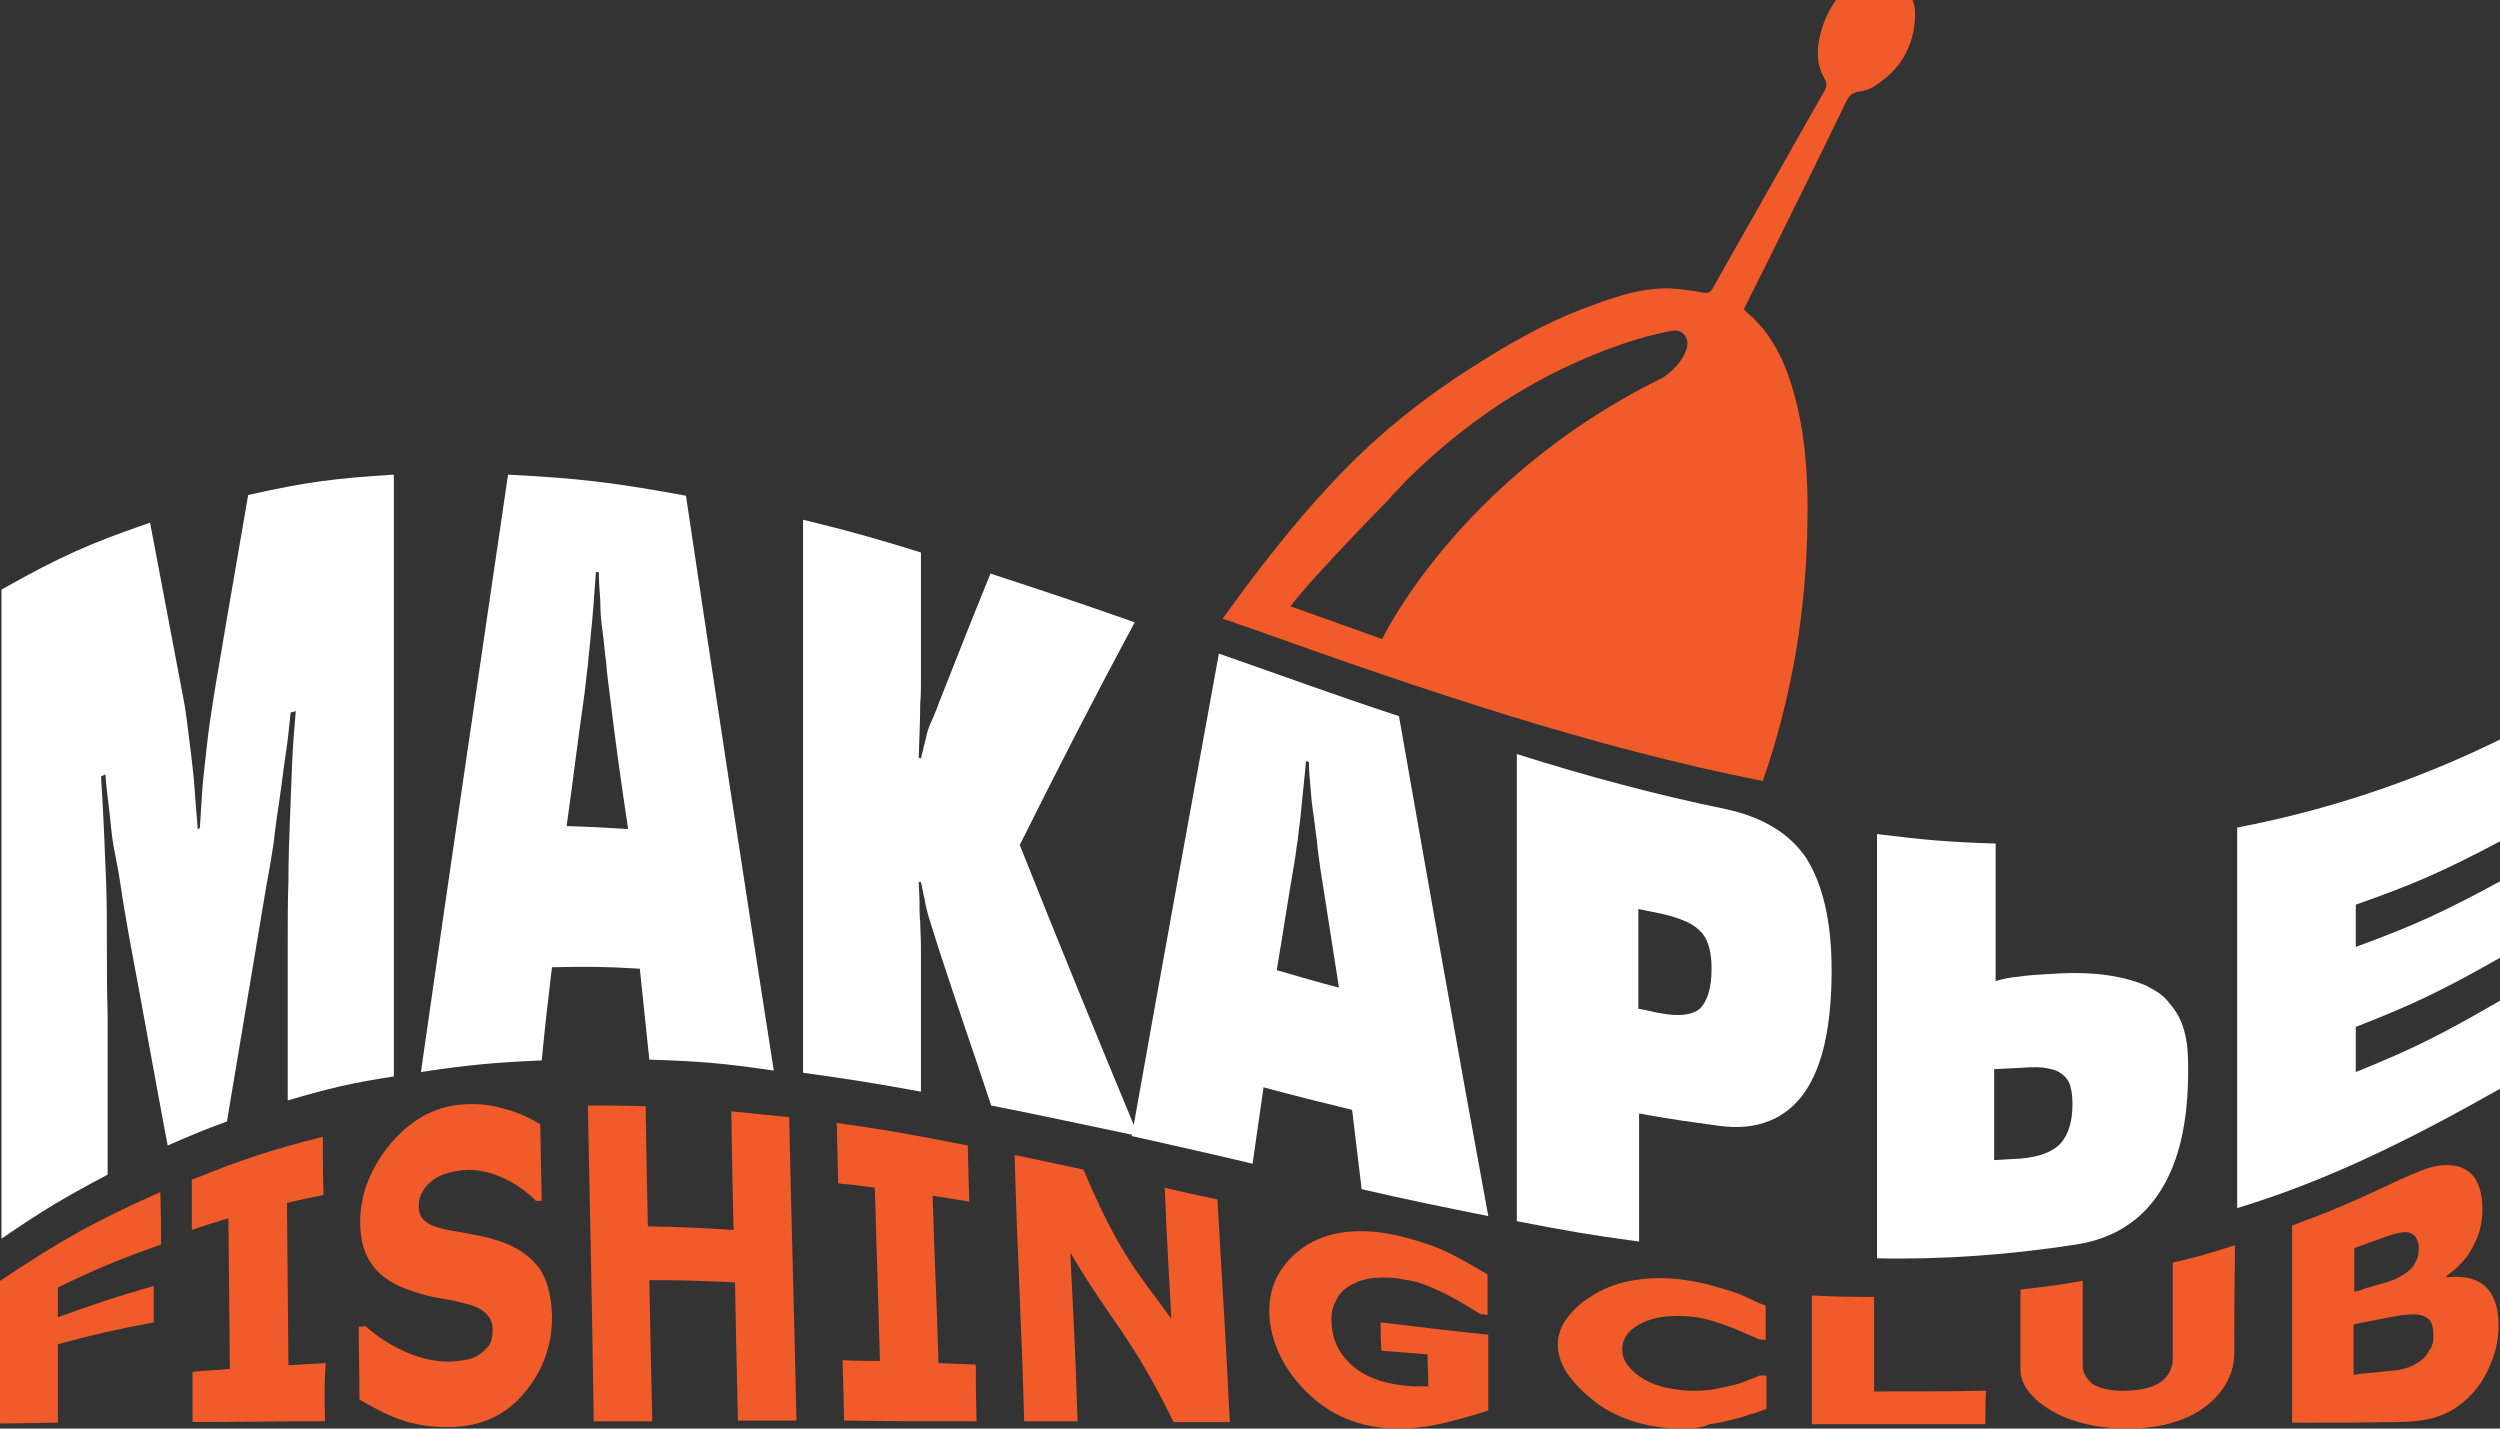 <svg width="105" height="60" viewBox="0 0 105 60" fill="none" xmlns="http://www.w3.org/2000/svg">
<rect x="0" y="0" width="105" height="60" fill="#333333" stroke="none"/>
<g clip-path="url(#clip0_396_176)">
<path d="M12.084 46.217C12.084 43.619 12.084 42.305 12.084 39.708C12.084 38.76 12.084 37.843 12.114 36.988C12.114 36.132 12.145 35.276 12.176 34.451C12.207 33.626 12.237 32.862 12.268 32.098C12.299 31.334 12.36 30.6 12.422 29.867C12.329 29.898 12.299 29.898 12.207 29.928C12.145 30.539 12.084 31.151 11.991 31.731C11.899 32.342 11.838 32.923 11.745 33.534C11.653 34.145 11.561 34.757 11.499 35.368C11.407 35.949 11.315 36.56 11.192 37.171C10.638 40.472 10.085 43.772 9.532 47.103C8.517 47.47 8.025 47.684 7.041 48.112C6.488 45.178 5.965 42.214 5.411 39.28C5.288 38.546 5.165 37.874 5.073 37.232C4.981 36.59 4.858 36.01 4.766 35.521C4.674 35.001 4.643 34.451 4.581 33.962C4.52 33.473 4.458 32.984 4.428 32.526C4.335 32.556 4.305 32.587 4.243 32.617C4.335 33.993 4.397 35.49 4.458 37.079C4.489 37.904 4.489 38.791 4.489 39.677C4.489 40.594 4.489 41.572 4.52 42.611C4.52 45.3 4.52 46.645 4.52 49.334C2.736 50.282 1.845 50.801 0.062 52.024C0.062 42.947 0.062 33.87 0.062 24.763C2.552 23.357 3.813 22.807 6.303 21.952C6.826 24.672 7.072 26.047 7.594 28.767C7.687 29.225 7.779 29.714 7.84 30.203C7.902 30.692 7.963 31.181 8.025 31.67C8.086 32.19 8.148 32.709 8.179 33.229C8.209 33.748 8.271 34.268 8.302 34.818C8.332 34.818 8.363 34.787 8.394 34.787C8.425 34.298 8.455 33.809 8.486 33.32C8.517 32.831 8.578 32.312 8.64 31.762C8.701 31.212 8.763 30.631 8.855 30.05C8.947 29.47 9.04 28.828 9.163 28.155C9.655 25.191 9.931 23.694 10.423 20.79C12.852 20.24 14.082 20.087 16.542 19.935C16.542 28.369 16.542 36.774 16.542 45.209C14.758 45.484 13.867 45.698 12.084 46.217Z" fill="white"/>
<path d="M27.272 44.506C27.119 42.978 27.026 42.214 26.873 40.686C25.397 40.594 24.659 40.594 23.183 40.624C22.999 42.183 22.906 42.947 22.753 44.536C20.723 44.628 19.709 44.72 17.679 45.025C18.878 36.651 20.108 28.278 21.338 19.935C24.321 20.087 25.827 20.271 28.81 20.821C30.009 28.858 31.239 36.927 32.499 44.964C30.409 44.658 29.363 44.567 27.272 44.506ZM25.612 29.195C25.55 28.706 25.489 28.247 25.458 27.819C25.397 27.392 25.366 26.933 25.305 26.505C25.243 26.077 25.212 25.649 25.212 25.222C25.182 24.794 25.151 24.427 25.151 24.03C25.089 24.03 25.089 24.03 25.028 24.03C24.966 24.916 24.905 25.802 24.813 26.658C24.782 27.086 24.72 27.514 24.69 27.942C24.628 28.369 24.597 28.797 24.536 29.225C24.228 31.395 24.105 32.495 23.798 34.696C24.813 34.726 25.335 34.757 26.381 34.818C26.043 32.556 25.889 31.456 25.612 29.195Z" fill="white"/>
<path d="M41.631 46.431C40.77 43.833 40.309 42.55 39.448 39.921C39.294 39.432 39.141 38.943 38.987 38.454C38.925 38.21 38.864 37.996 38.833 37.751C38.772 37.538 38.741 37.293 38.679 37.048C38.649 37.048 38.618 37.048 38.587 37.018C38.587 37.293 38.618 37.568 38.618 37.843C38.618 38.118 38.618 38.424 38.649 38.729C38.649 39.005 38.679 39.371 38.679 39.769C38.679 40.166 38.679 40.624 38.679 41.144C38.679 43.038 38.679 43.986 38.679 45.85C36.681 45.483 35.697 45.331 33.729 45.056C33.729 37.324 33.729 29.561 33.729 21.829C35.728 22.318 36.712 22.593 38.679 23.204C38.679 25.13 38.679 26.077 38.679 27.972C38.679 28.216 38.679 28.461 38.679 28.736C38.679 28.98 38.679 29.256 38.649 29.53C38.649 30.081 38.618 30.875 38.587 31.823C38.618 31.823 38.649 31.853 38.679 31.853C38.71 31.7 38.772 31.517 38.802 31.334C38.864 31.15 38.895 30.936 38.956 30.722C39.018 30.509 39.11 30.325 39.202 30.111C39.294 29.897 39.387 29.653 39.479 29.408C40.34 27.238 40.739 26.199 41.6 24.091C44.029 24.885 45.228 25.282 47.657 26.138C45.997 29.225 44.398 32.342 42.83 35.49C44.46 39.585 46.12 43.65 47.811 47.714C45.321 47.195 44.091 46.92 41.631 46.431Z" fill="white"/>
<path d="M57.189 49.945C57.035 48.6 56.943 47.959 56.789 46.614C55.283 46.247 54.545 46.064 53.069 45.667C52.884 46.95 52.792 47.592 52.608 48.876C50.548 48.386 49.564 48.173 47.534 47.714C48.733 40.96 49.963 34.206 51.193 27.452C54.176 28.491 55.713 29.072 58.757 30.08C59.987 37.079 61.217 44.077 62.508 51.076C60.386 50.648 59.31 50.434 57.189 49.945ZM55.467 36.559C55.406 36.132 55.344 35.734 55.313 35.337C55.252 34.94 55.221 34.573 55.16 34.176C55.098 33.778 55.067 33.412 55.037 33.045C55.006 32.678 54.975 32.342 54.975 32.006C54.914 31.975 54.914 31.975 54.852 31.975C54.791 32.709 54.698 33.442 54.637 34.145C54.606 34.512 54.545 34.848 54.514 35.215C54.452 35.551 54.422 35.918 54.36 36.254C54.053 38.026 53.93 38.943 53.622 40.746C54.668 41.052 55.19 41.205 56.236 41.48C55.928 39.524 55.775 38.546 55.467 36.559Z" fill="white"/>
<path d="M76.928 40.747C76.928 43.069 76.559 44.781 75.791 45.881C75.022 46.981 73.823 47.501 72.224 47.287C70.871 47.103 70.195 47.012 68.842 46.767C68.842 48.906 68.842 49.976 68.842 52.146C66.782 51.871 65.767 51.688 63.707 51.29C63.707 44.75 63.707 38.21 63.707 31.67C66.597 32.587 69.549 33.381 72.531 33.993C74.038 34.329 75.176 35.001 75.883 36.071C76.559 37.171 76.928 38.699 76.928 40.747ZM71.886 40.685C71.886 40.349 71.855 40.074 71.794 39.83C71.732 39.585 71.64 39.371 71.486 39.188C71.332 39.005 71.117 38.852 70.871 38.73C70.594 38.607 70.256 38.485 69.857 38.393C69.457 38.302 69.242 38.271 68.811 38.179C68.811 39.86 68.811 40.685 68.811 42.366C69.18 42.427 69.365 42.489 69.703 42.55C70.502 42.703 71.056 42.641 71.394 42.366C71.701 42.061 71.886 41.511 71.886 40.685Z" fill="white"/>
<path d="M91.902 44.995C91.902 47.073 91.533 48.754 90.764 49.977C89.996 51.23 88.796 52.024 87.198 52.269C84.461 52.697 81.602 52.91 78.835 52.849C78.835 46.92 78.835 40.961 78.835 35.032C80.833 35.277 81.817 35.368 83.816 35.429C83.816 37.752 83.816 38.883 83.816 41.206C83.816 41.206 83.908 41.175 84.031 41.144C84.154 41.114 84.4 41.053 84.769 41.022C85.138 40.961 85.63 40.931 86.214 40.9C87.106 40.839 87.905 40.869 88.52 40.961C89.165 41.053 89.688 41.206 90.119 41.389C90.549 41.603 90.887 41.817 91.103 42.122C91.349 42.398 91.533 42.703 91.656 43.039C91.779 43.375 91.84 43.712 91.871 44.048C91.902 44.414 91.902 44.72 91.902 44.995ZM87.044 46.37C87.044 46.065 87.013 45.82 86.952 45.606C86.89 45.392 86.767 45.24 86.614 45.117C86.46 44.995 86.245 44.904 85.999 44.873C85.753 44.812 85.414 44.812 84.984 44.842C84.492 44.873 84.246 44.873 83.754 44.904C83.754 46.431 83.754 47.196 83.754 48.724C84.184 48.693 84.4 48.693 84.83 48.663C85.63 48.601 86.183 48.387 86.521 48.051C86.859 47.684 87.044 47.134 87.044 46.37Z" fill="white"/>
<path d="M93.962 50.74C93.962 45.422 93.962 40.074 93.962 34.757C97.805 34.023 101.526 32.77 105 31.059C105 32.77 105 33.626 105 35.337C102.571 36.621 101.372 37.14 98.943 37.996C98.943 38.699 98.943 39.066 98.943 39.769C101.372 38.882 102.571 38.332 105 37.018C105 38.302 105 38.943 105 40.227C102.571 41.602 101.372 42.183 98.943 43.13C98.943 43.894 98.943 44.261 98.943 45.025C101.372 44.047 102.571 43.436 105 42.03C105 43.497 105 44.261 105 45.728C101.433 47.745 97.898 49.548 93.962 50.74Z" fill="white"/>
<path d="M79.542 -0.817C78.896 -1.122 78.25 -1 77.697 -0.572C77.051 -0.083 76.682 0.589 76.467 1.384C76.283 2.056 76.283 2.729 76.651 3.34C76.744 3.523 76.713 3.676 76.621 3.829C76.252 4.471 75.914 5.082 75.545 5.724C74.346 7.863 73.116 10.002 71.916 12.141C71.824 12.294 71.732 12.325 71.548 12.294C71.086 12.203 70.594 12.141 70.133 12.111C68.842 12.08 67.612 12.539 66.413 12.997C64.814 13.608 63.338 14.464 61.893 15.381C59.864 16.664 58.019 18.131 56.359 19.843C54.852 21.401 53.468 23.113 52.177 24.855C51.9 25.221 51.624 25.619 51.347 25.985C51.747 26.108 52.116 26.261 52.515 26.383C59.679 28.95 66.874 31.395 74.038 32.801C75.268 29.256 75.883 25.588 75.914 21.799C75.944 19.996 75.821 18.192 75.329 16.451C74.96 15.167 74.407 13.975 73.331 13.089C73.208 12.997 73.269 12.905 73.331 12.814C73.7 12.05 74.1 11.286 74.469 10.522C75.514 8.413 76.559 6.304 77.574 4.195C77.666 4.012 77.789 3.92 78.004 3.859C78.25 3.829 78.496 3.768 78.681 3.645C79.788 2.973 80.403 1.964 80.433 0.65C80.464 0.039 80.157 -0.511 79.542 -0.817ZM69.703 15.931C61.247 20.118 58.05 26.841 58.05 26.841L54.206 25.466C54.729 24.702 57.22 22.104 58.419 20.882C58.419 20.851 58.45 20.851 58.45 20.821C58.511 20.76 58.572 20.698 58.634 20.637C58.88 20.393 59.003 20.24 59.003 20.24C61.063 18.192 63.4 16.481 66.105 15.259C67.397 14.678 68.719 14.189 70.103 13.914C70.225 13.883 70.348 13.883 70.471 13.883C71.455 14.281 70.41 15.595 69.703 15.931Z" fill="#F15A29"/>
<path d="M6.764 52.269C5.042 52.88 4.151 53.247 2.429 54.072C2.429 54.653 2.429 54.867 2.429 55.325C4.028 54.744 4.858 54.469 6.457 54.011C6.457 54.653 6.457 54.928 6.457 55.539C4.827 55.844 4.028 56.028 2.429 56.456C2.429 57.464 2.429 57.923 2.429 59.756C1.445 59.756 0.953 59.787 0 59.787C0 56.058 0 57.525 0 53.797C2.706 51.994 4.059 51.26 6.734 50.068C6.764 51.077 6.764 51.505 6.764 52.269Z" fill="#F15A29"/>
<path d="M13.652 59.694C11.438 59.694 10.3 59.725 8.086 59.725C8.086 58.778 8.086 58.35 8.086 57.616C8.701 57.555 9.009 57.555 9.654 57.494C9.624 54.621 9.624 54.071 9.593 51.168C8.978 51.351 8.671 51.443 8.056 51.657C8.056 50.893 8.056 50.496 8.056 49.548C10.269 48.662 11.376 48.295 13.559 47.745C13.559 48.815 13.559 49.304 13.59 50.19C12.975 50.312 12.668 50.373 12.053 50.526C12.084 53.613 12.084 54.255 12.114 57.341C12.729 57.311 13.037 57.28 13.682 57.25C13.621 58.136 13.621 58.594 13.652 59.694Z" fill="#F15A29"/>
<path d="M23.183 55.233C23.214 56.425 22.814 57.556 22.045 58.472C21.277 59.42 20.201 59.939 18.817 59.939C18.017 59.939 17.341 59.817 16.757 59.603C16.173 59.389 15.619 59.084 15.097 58.778C15.097 57.403 15.066 56.822 15.066 55.722C15.158 55.722 15.22 55.722 15.343 55.691C15.865 56.15 16.419 56.516 17.064 56.791C17.679 57.066 18.294 57.189 18.878 57.189C19.032 57.189 19.217 57.158 19.463 57.128C19.709 57.097 19.893 57.036 20.047 56.944C20.231 56.822 20.385 56.7 20.508 56.547C20.631 56.394 20.692 56.15 20.692 55.844C20.692 55.569 20.6 55.355 20.416 55.172C20.231 54.988 19.985 54.866 19.647 54.774C19.278 54.683 18.909 54.591 18.509 54.53C18.11 54.469 17.741 54.377 17.403 54.255C16.603 54.01 16.019 53.644 15.681 53.185C15.312 52.727 15.127 52.116 15.127 51.321C15.127 50.251 15.496 49.212 16.265 48.204C17.034 47.226 18.048 46.523 19.278 46.401C19.893 46.34 20.508 46.37 21.123 46.553C21.738 46.706 22.261 46.951 22.691 47.226C22.722 48.662 22.722 49.273 22.753 50.435C22.66 50.435 22.599 50.435 22.507 50.435C22.107 50.038 21.646 49.701 21.092 49.457C20.539 49.212 19.985 49.09 19.401 49.151C19.186 49.182 19.001 49.212 18.786 49.273C18.571 49.334 18.387 49.426 18.202 49.548C18.048 49.671 17.895 49.793 17.772 50.007C17.649 50.19 17.587 50.404 17.587 50.618C17.587 50.954 17.679 51.168 17.895 51.321C18.079 51.474 18.448 51.596 18.971 51.688C19.309 51.749 19.647 51.81 19.985 51.871C20.323 51.932 20.662 52.024 21.031 52.146C21.769 52.391 22.291 52.788 22.66 53.277C22.968 53.735 23.152 54.377 23.183 55.233Z" fill="#F15A29"/>
<path d="M33.452 59.665C32.468 59.665 31.977 59.665 30.993 59.665C30.931 56.792 30.9 55.844 30.87 53.858C29.425 53.797 28.717 53.766 27.272 53.766C27.303 55.814 27.334 56.761 27.395 59.695C26.411 59.695 25.919 59.695 24.936 59.695C24.874 55.264 24.782 50.863 24.69 46.432C25.674 46.432 26.135 46.432 27.119 46.462C27.149 48.877 27.18 49.763 27.211 51.505C28.656 51.535 29.363 51.566 30.808 51.658C30.777 49.946 30.747 49.09 30.716 46.676C31.7 46.768 32.161 46.829 33.145 46.921C33.237 51.169 33.36 55.417 33.452 59.665Z" fill="#F15A29"/>
<path d="M41.016 59.695C38.802 59.695 37.665 59.695 35.451 59.664C35.42 58.534 35.42 58.045 35.389 57.128C36.004 57.158 36.312 57.158 36.958 57.158C36.865 53.889 36.835 53.155 36.742 49.885C36.127 49.793 35.82 49.763 35.205 49.702C35.174 48.785 35.174 48.296 35.144 47.165C37.357 47.471 38.464 47.685 40.647 48.112C40.678 49.182 40.678 49.641 40.709 50.466C40.094 50.374 39.786 50.313 39.171 50.221C39.264 53.4 39.325 54.072 39.417 57.25C40.032 57.281 40.34 57.281 40.985 57.311C40.985 58.167 40.985 58.626 41.016 59.695Z" fill="#F15A29"/>
<path d="M51.654 59.726C50.701 59.726 50.24 59.726 49.287 59.726C47.534 56.12 46.673 55.539 44.952 52.605C45.075 55.294 45.136 55.844 45.259 59.695C44.367 59.695 43.906 59.695 43.015 59.695C42.922 55.967 42.707 52.238 42.615 48.51C43.783 48.754 44.367 48.877 45.505 49.121C46.981 52.605 47.719 53.369 49.195 55.386C49.102 53.491 49.041 52.88 48.918 49.885C49.81 50.099 50.24 50.191 51.132 50.374C51.316 53.522 51.501 56.639 51.654 59.726Z" fill="#F15A29"/>
<path d="M62.508 59.236C62.078 59.389 61.524 59.542 60.817 59.725C60.11 59.908 59.403 60 58.726 60C57.097 60 55.836 59.419 54.883 58.472C53.93 57.525 53.407 56.455 53.315 55.294C53.253 54.163 53.653 53.246 54.575 52.513C55.498 51.779 56.851 51.504 58.603 51.871C59.249 52.023 59.895 52.207 60.479 52.451C61.063 52.696 61.739 53.093 62.477 53.521C62.477 54.346 62.477 54.682 62.477 55.232C62.354 55.202 62.293 55.202 62.201 55.202C62.078 55.141 61.893 55.019 61.647 54.866C61.401 54.713 61.186 54.591 60.94 54.468C60.694 54.316 60.386 54.193 60.048 54.041C59.71 53.888 59.341 53.796 58.941 53.735C58.48 53.643 58.081 53.643 57.712 53.674C57.343 53.704 57.004 53.827 56.728 53.979C56.451 54.132 56.236 54.346 56.113 54.621C55.959 54.896 55.898 55.202 55.928 55.569C55.959 56.302 56.267 56.913 56.851 57.402C57.435 57.891 58.265 58.166 59.372 58.227C59.464 58.227 59.556 58.227 59.679 58.227C59.802 58.227 59.895 58.227 59.987 58.227C59.987 57.616 59.956 57.341 59.956 56.883C59.187 56.822 58.788 56.791 58.019 56.73C57.988 56.241 57.988 56.027 57.988 55.538C59.802 55.752 60.694 55.874 62.508 56.058C62.508 57.127 62.508 57.433 62.508 59.236Z" fill="#F15A29"/>
<path d="M70.594 60C69.856 60 69.149 59.878 68.504 59.664C67.858 59.45 67.305 59.144 66.874 58.778C66.413 58.411 66.075 58.044 65.798 57.647C65.552 57.249 65.429 56.883 65.429 56.455C65.429 56.088 65.552 55.721 65.798 55.385C66.044 55.049 66.382 54.713 66.843 54.438C67.274 54.163 67.827 53.918 68.473 53.796C69.119 53.674 69.826 53.643 70.594 53.735C71.025 53.796 71.394 53.857 71.732 53.949C72.07 54.041 72.409 54.132 72.685 54.224C72.993 54.316 73.269 54.438 73.515 54.56C73.761 54.682 73.977 54.774 74.161 54.835C74.161 55.599 74.161 55.844 74.161 56.272C74.038 56.272 73.977 56.272 73.854 56.241C73.731 56.18 73.577 56.119 73.362 56.027C73.177 55.935 72.962 55.844 72.716 55.752C72.47 55.66 72.193 55.569 71.917 55.477C71.64 55.385 71.302 55.324 70.994 55.294C70.625 55.263 70.287 55.263 69.949 55.294C69.611 55.324 69.303 55.416 69.026 55.538C68.75 55.66 68.534 55.813 68.381 55.996C68.227 56.18 68.135 56.394 68.135 56.669C68.135 56.944 68.227 57.188 68.411 57.402C68.596 57.616 68.811 57.8 69.088 57.952C69.365 58.105 69.672 58.227 70.01 58.289C70.349 58.35 70.687 58.411 71.025 58.411C71.332 58.411 71.671 58.411 71.978 58.35C72.285 58.289 72.562 58.227 72.839 58.166C73.054 58.105 73.269 58.044 73.454 57.952C73.638 57.891 73.792 57.83 73.915 57.769C74.038 57.769 74.069 57.769 74.192 57.769C74.192 58.197 74.192 58.441 74.192 59.175C73.946 59.267 73.7 59.358 73.454 59.419C73.208 59.511 72.993 59.572 72.716 59.633C72.378 59.725 72.07 59.786 71.794 59.817C71.486 59.969 71.086 60 70.594 60Z" fill="#F15A29"/>
<path d="M83.385 59.816C80.464 59.816 79.019 59.816 76.098 59.816C76.098 56.241 76.098 57.983 76.098 54.407C77.144 54.468 77.666 54.468 78.712 54.468C78.712 57.341 78.712 56.669 78.712 58.441C80.587 58.441 81.54 58.441 83.416 58.411C83.385 58.869 83.385 59.114 83.385 59.816Z" fill="#F15A29"/>
<path d="M93.839 56.852C93.839 57.615 93.47 58.41 92.701 59.021C91.933 59.633 90.826 59.999 89.35 59.999C87.874 59.999 86.737 59.633 85.999 59.144C85.23 58.655 84.861 58.074 84.861 57.554C84.861 56.454 84.861 56.485 84.861 54.162C85.906 54.04 86.429 53.979 87.474 53.795C87.474 56.149 87.474 56.21 87.474 57.34C87.474 57.646 87.628 57.921 87.905 58.135C88.212 58.318 88.674 58.441 89.35 58.41C89.996 58.38 90.487 58.257 90.795 58.013C91.103 57.768 91.256 57.432 91.256 57.065C91.256 55.721 91.256 55.568 91.256 53.031C92.302 52.787 92.824 52.634 93.87 52.298C93.839 55.048 93.839 55.293 93.839 56.852Z" fill="#F15A29"/>
<path d="M104.939 55.629C104.939 56.179 104.846 56.73 104.631 57.219C104.447 57.708 104.17 58.166 103.832 58.533C103.432 58.961 103.001 59.266 102.51 59.45C102.018 59.633 101.433 59.725 100.695 59.725C98.943 59.755 98.051 59.755 96.268 59.755C96.268 55.14 96.268 56.118 96.268 51.473C97.836 50.892 98.635 50.556 100.204 49.823C101.034 49.425 101.618 49.181 101.987 49.059C102.356 48.937 102.755 48.906 103.124 48.967C103.493 49.028 103.801 49.242 103.985 49.548C104.17 49.884 104.262 50.281 104.262 50.77C104.262 51.351 104.139 51.87 103.862 52.359C103.616 52.848 103.247 53.246 102.756 53.582C102.756 53.612 102.756 53.612 102.756 53.643C103.432 53.582 103.955 53.673 104.324 53.979C104.723 54.315 104.939 54.865 104.939 55.629ZM101.587 52.42C101.587 52.268 101.556 52.115 101.464 51.962C101.372 51.84 101.218 51.748 101.034 51.748C100.849 51.748 100.603 51.809 100.327 51.901C100.05 51.993 99.65 52.145 99.127 52.329C99.035 52.359 98.974 52.39 98.881 52.42C98.881 53.246 98.881 53.582 98.881 54.254C99.035 54.224 99.127 54.193 99.281 54.132C99.681 54.01 100.05 53.918 100.327 53.826C100.603 53.735 100.849 53.612 101.003 53.49C101.249 53.337 101.403 53.154 101.464 52.971C101.556 52.848 101.587 52.634 101.587 52.42ZM102.202 56.088C102.202 55.782 102.141 55.538 102.018 55.416C101.895 55.293 101.679 55.202 101.372 55.202C101.157 55.202 100.88 55.232 100.542 55.293C100.173 55.354 99.804 55.446 99.435 55.507C99.22 55.538 99.097 55.568 98.851 55.629C98.851 56.393 98.851 56.791 98.851 57.738C98.912 57.738 98.974 57.738 99.035 57.708C99.773 57.646 100.296 57.585 100.603 57.555C100.911 57.524 101.218 57.432 101.464 57.28C101.741 57.127 101.925 56.944 102.018 56.73C102.171 56.546 102.202 56.332 102.202 56.088Z" fill="#F15A29"/>
</g>
<defs>
<clipPath id="clip0_396_176">
<rect width="105" height="61" fill="white" transform="translate(0 -1)"/>
</clipPath>
</defs>
</svg>

